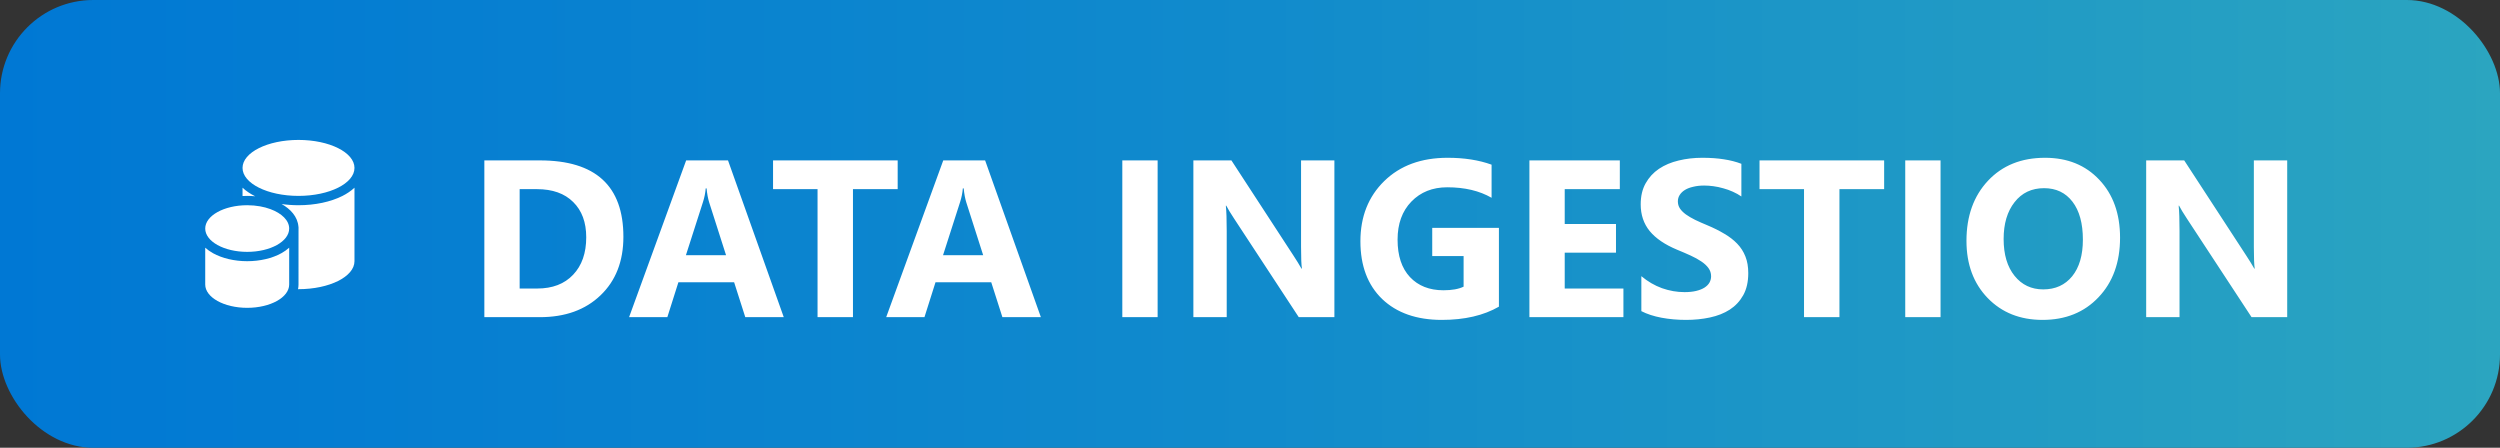 <svg width="268" height="48" viewBox="0 0 268 48" fill="none" xmlns="http://www.w3.org/2000/svg">
<rect x="0" y="0" width="268" height="48" fill="#333333" stroke="none"/>
<rect width="268" height="48" rx="10" fill="url(#paint0_linear_1950_917)"/>
<path d="M38 18C38 19.657 35.314 21 32 21C28.686 21 26 19.657 26 18C26 16.343 28.686 15 32 15C35.314 15 38 16.343 38 18ZM38 20.12C37.617 20.482 37.159 20.781 36.69 21.016C35.438 21.642 33.778 22 32 22C31.378 22 30.77 21.956 30.189 21.872C31.124 22.4 31.913 23.213 31.993 24.314L32.002 24.306L32.001 26.553C32.001 27.732 32 29.596 32 30.499C32 30.673 31.982 30.84 31.949 31L32 31C35.314 31 38 29.657 38 28V20.12ZM27.31 21.016L27.36 21.041C27.08 21.014 26.792 21 26.5 21C26.332 21 26.165 21.005 26 21.014V20.12C26.383 20.482 26.841 20.781 27.31 21.016ZM29 22.421C28.657 22.293 28.28 22.191 27.879 22.12C27.445 22.042 26.981 22 26.5 22C24.015 22 22 23.119 22 24.5C22 25.881 24.015 27 26.5 27C28.985 27 31 25.881 31 24.5C31 23.633 30.206 22.869 29 22.421ZM30.168 27.142C29.178 27.691 27.88 28 26.5 28C25.12 28 23.822 27.691 22.832 27.142C22.54 26.979 22.255 26.783 22 26.554V30.499C22 31.88 24.015 32.999 26.5 32.999C28.985 32.999 31 31.88 31 30.499C31 29.595 31.001 27.732 31.001 26.553C30.746 26.782 30.46 26.979 30.168 27.142Z" fill="white"/>
<path d="M51.922 34V17.195H57.875C63.844 17.195 66.828 19.926 66.828 25.387C66.828 28.004 66.012 30.094 64.379 31.656C62.754 33.219 60.586 34 57.875 34H51.922ZM55.707 20.277V30.93H57.582C59.223 30.93 60.508 30.438 61.438 29.453C62.375 28.469 62.844 27.129 62.844 25.434C62.844 23.832 62.379 22.574 61.449 21.66C60.527 20.738 59.23 20.277 57.559 20.277H55.707ZM84.019 34H79.894L78.699 30.262H72.723L71.539 34H67.438L73.555 17.195H78.043L84.019 34ZM77.832 27.355L76.027 21.707C75.894 21.285 75.801 20.781 75.746 20.195H75.652C75.613 20.688 75.516 21.176 75.359 21.66L73.531 27.355H77.832ZM96.231 20.277H91.438V34H87.641V20.277H82.871V17.195H96.231V20.277ZM111.582 34H107.457L106.262 30.262H100.285L99.102 34H95L101.117 17.195H105.605L111.582 34ZM105.395 27.355L103.59 21.707C103.457 21.285 103.363 20.781 103.309 20.195H103.215C103.176 20.688 103.078 21.176 102.922 21.66L101.094 27.355H105.395ZM124.098 34H120.312V17.195H124.098V34ZM143.047 34H139.227L132.301 23.441C131.895 22.824 131.613 22.359 131.457 22.047H131.41C131.473 22.641 131.504 23.547 131.504 24.766V34H127.93V17.195H132.008L138.676 27.426C138.98 27.887 139.262 28.344 139.52 28.797H139.566C139.504 28.406 139.473 27.637 139.473 26.488V17.195H143.047V34ZM160.684 32.875C159.043 33.82 157.004 34.293 154.566 34.293C151.863 34.293 149.73 33.547 148.168 32.055C146.613 30.555 145.836 28.492 145.836 25.867C145.836 23.227 146.688 21.074 148.391 19.41C150.094 17.746 152.359 16.914 155.188 16.914C156.969 16.914 158.539 17.16 159.898 17.652V21.203C158.602 20.453 157.016 20.078 155.141 20.078C153.57 20.078 152.289 20.59 151.297 21.613C150.312 22.629 149.82 23.988 149.82 25.691C149.82 27.418 150.262 28.754 151.145 29.699C152.035 30.645 153.234 31.117 154.742 31.117C155.648 31.117 156.367 30.988 156.898 30.73V27.449H153.535V24.426H160.684V32.875ZM174.031 34H163.953V17.195H173.645V20.277H167.738V24.016H173.234V27.086H167.738V30.93H174.031V34ZM175.953 33.355V29.605C176.633 30.176 177.371 30.605 178.168 30.895C178.965 31.176 179.77 31.316 180.582 31.316C181.059 31.316 181.473 31.273 181.824 31.188C182.184 31.102 182.48 30.984 182.715 30.836C182.957 30.68 183.137 30.5 183.254 30.297C183.371 30.086 183.43 29.859 183.43 29.617C183.43 29.289 183.336 28.996 183.148 28.738C182.961 28.48 182.703 28.242 182.375 28.023C182.055 27.805 181.672 27.594 181.227 27.391C180.781 27.188 180.301 26.98 179.785 26.77C178.473 26.223 177.492 25.555 176.844 24.766C176.203 23.977 175.883 23.023 175.883 21.906C175.883 21.031 176.059 20.281 176.41 19.656C176.762 19.023 177.238 18.504 177.84 18.098C178.449 17.691 179.152 17.395 179.949 17.207C180.746 17.012 181.59 16.914 182.48 16.914C183.355 16.914 184.129 16.969 184.801 17.078C185.48 17.18 186.105 17.34 186.676 17.559V21.062C186.395 20.867 186.086 20.695 185.75 20.547C185.422 20.398 185.082 20.277 184.73 20.184C184.379 20.082 184.027 20.008 183.676 19.961C183.332 19.914 183.004 19.891 182.691 19.891C182.262 19.891 181.871 19.934 181.52 20.02C181.168 20.098 180.871 20.211 180.629 20.359C180.387 20.508 180.199 20.688 180.066 20.898C179.934 21.102 179.867 21.332 179.867 21.59C179.867 21.871 179.941 22.125 180.09 22.352C180.238 22.57 180.449 22.781 180.723 22.984C180.996 23.18 181.328 23.375 181.719 23.57C182.109 23.758 182.551 23.953 183.043 24.156C183.715 24.438 184.316 24.738 184.848 25.059C185.387 25.371 185.848 25.727 186.23 26.125C186.613 26.523 186.906 26.98 187.109 27.496C187.312 28.004 187.414 28.598 187.414 29.277C187.414 30.215 187.234 31.004 186.875 31.645C186.523 32.277 186.043 32.793 185.434 33.191C184.824 33.582 184.113 33.863 183.301 34.035C182.496 34.207 181.645 34.293 180.746 34.293C179.824 34.293 178.945 34.215 178.109 34.059C177.281 33.902 176.562 33.668 175.953 33.355ZM201.98 20.277H197.188V34H193.391V20.277H188.621V17.195H201.98V20.277ZM208.027 34H204.242V17.195H208.027V34ZM218.961 34.293C216.555 34.293 214.594 33.512 213.078 31.949C211.562 30.379 210.805 28.336 210.805 25.82C210.805 23.164 211.574 21.016 213.113 19.375C214.652 17.734 216.691 16.914 219.23 16.914C221.629 16.914 223.566 17.699 225.043 19.27C226.527 20.84 227.27 22.91 227.27 25.48C227.27 28.121 226.5 30.25 224.961 31.867C223.43 33.484 221.43 34.293 218.961 34.293ZM219.125 20.172C217.797 20.172 216.742 20.672 215.961 21.672C215.18 22.664 214.789 23.98 214.789 25.621C214.789 27.285 215.18 28.602 215.961 29.57C216.742 30.539 217.766 31.023 219.031 31.023C220.336 31.023 221.371 30.555 222.137 29.617C222.902 28.672 223.285 27.363 223.285 25.691C223.285 23.949 222.914 22.594 222.172 21.625C221.43 20.656 220.414 20.172 219.125 20.172ZM245.188 34H241.367L234.441 23.441C234.035 22.824 233.754 22.359 233.598 22.047H233.551C233.613 22.641 233.645 23.547 233.645 24.766V34H230.07V17.195H234.148L240.816 27.426C241.121 27.887 241.402 28.344 241.66 28.797H241.707C241.645 28.406 241.613 27.637 241.613 26.488V17.195H245.188V34Z" fill="white"/>
<defs>
<linearGradient id="paint0_linear_1950_917" x1="0" y1="24" x2="268" y2="24" gradientUnits="userSpaceOnUse">
<stop stop-color="#0078D4"/>
<stop offset="0.505" stop-color="#118BCC"/>
<stop offset="1" stop-color="#2BA5C0"/>
</linearGradient>
</defs>
</svg>
